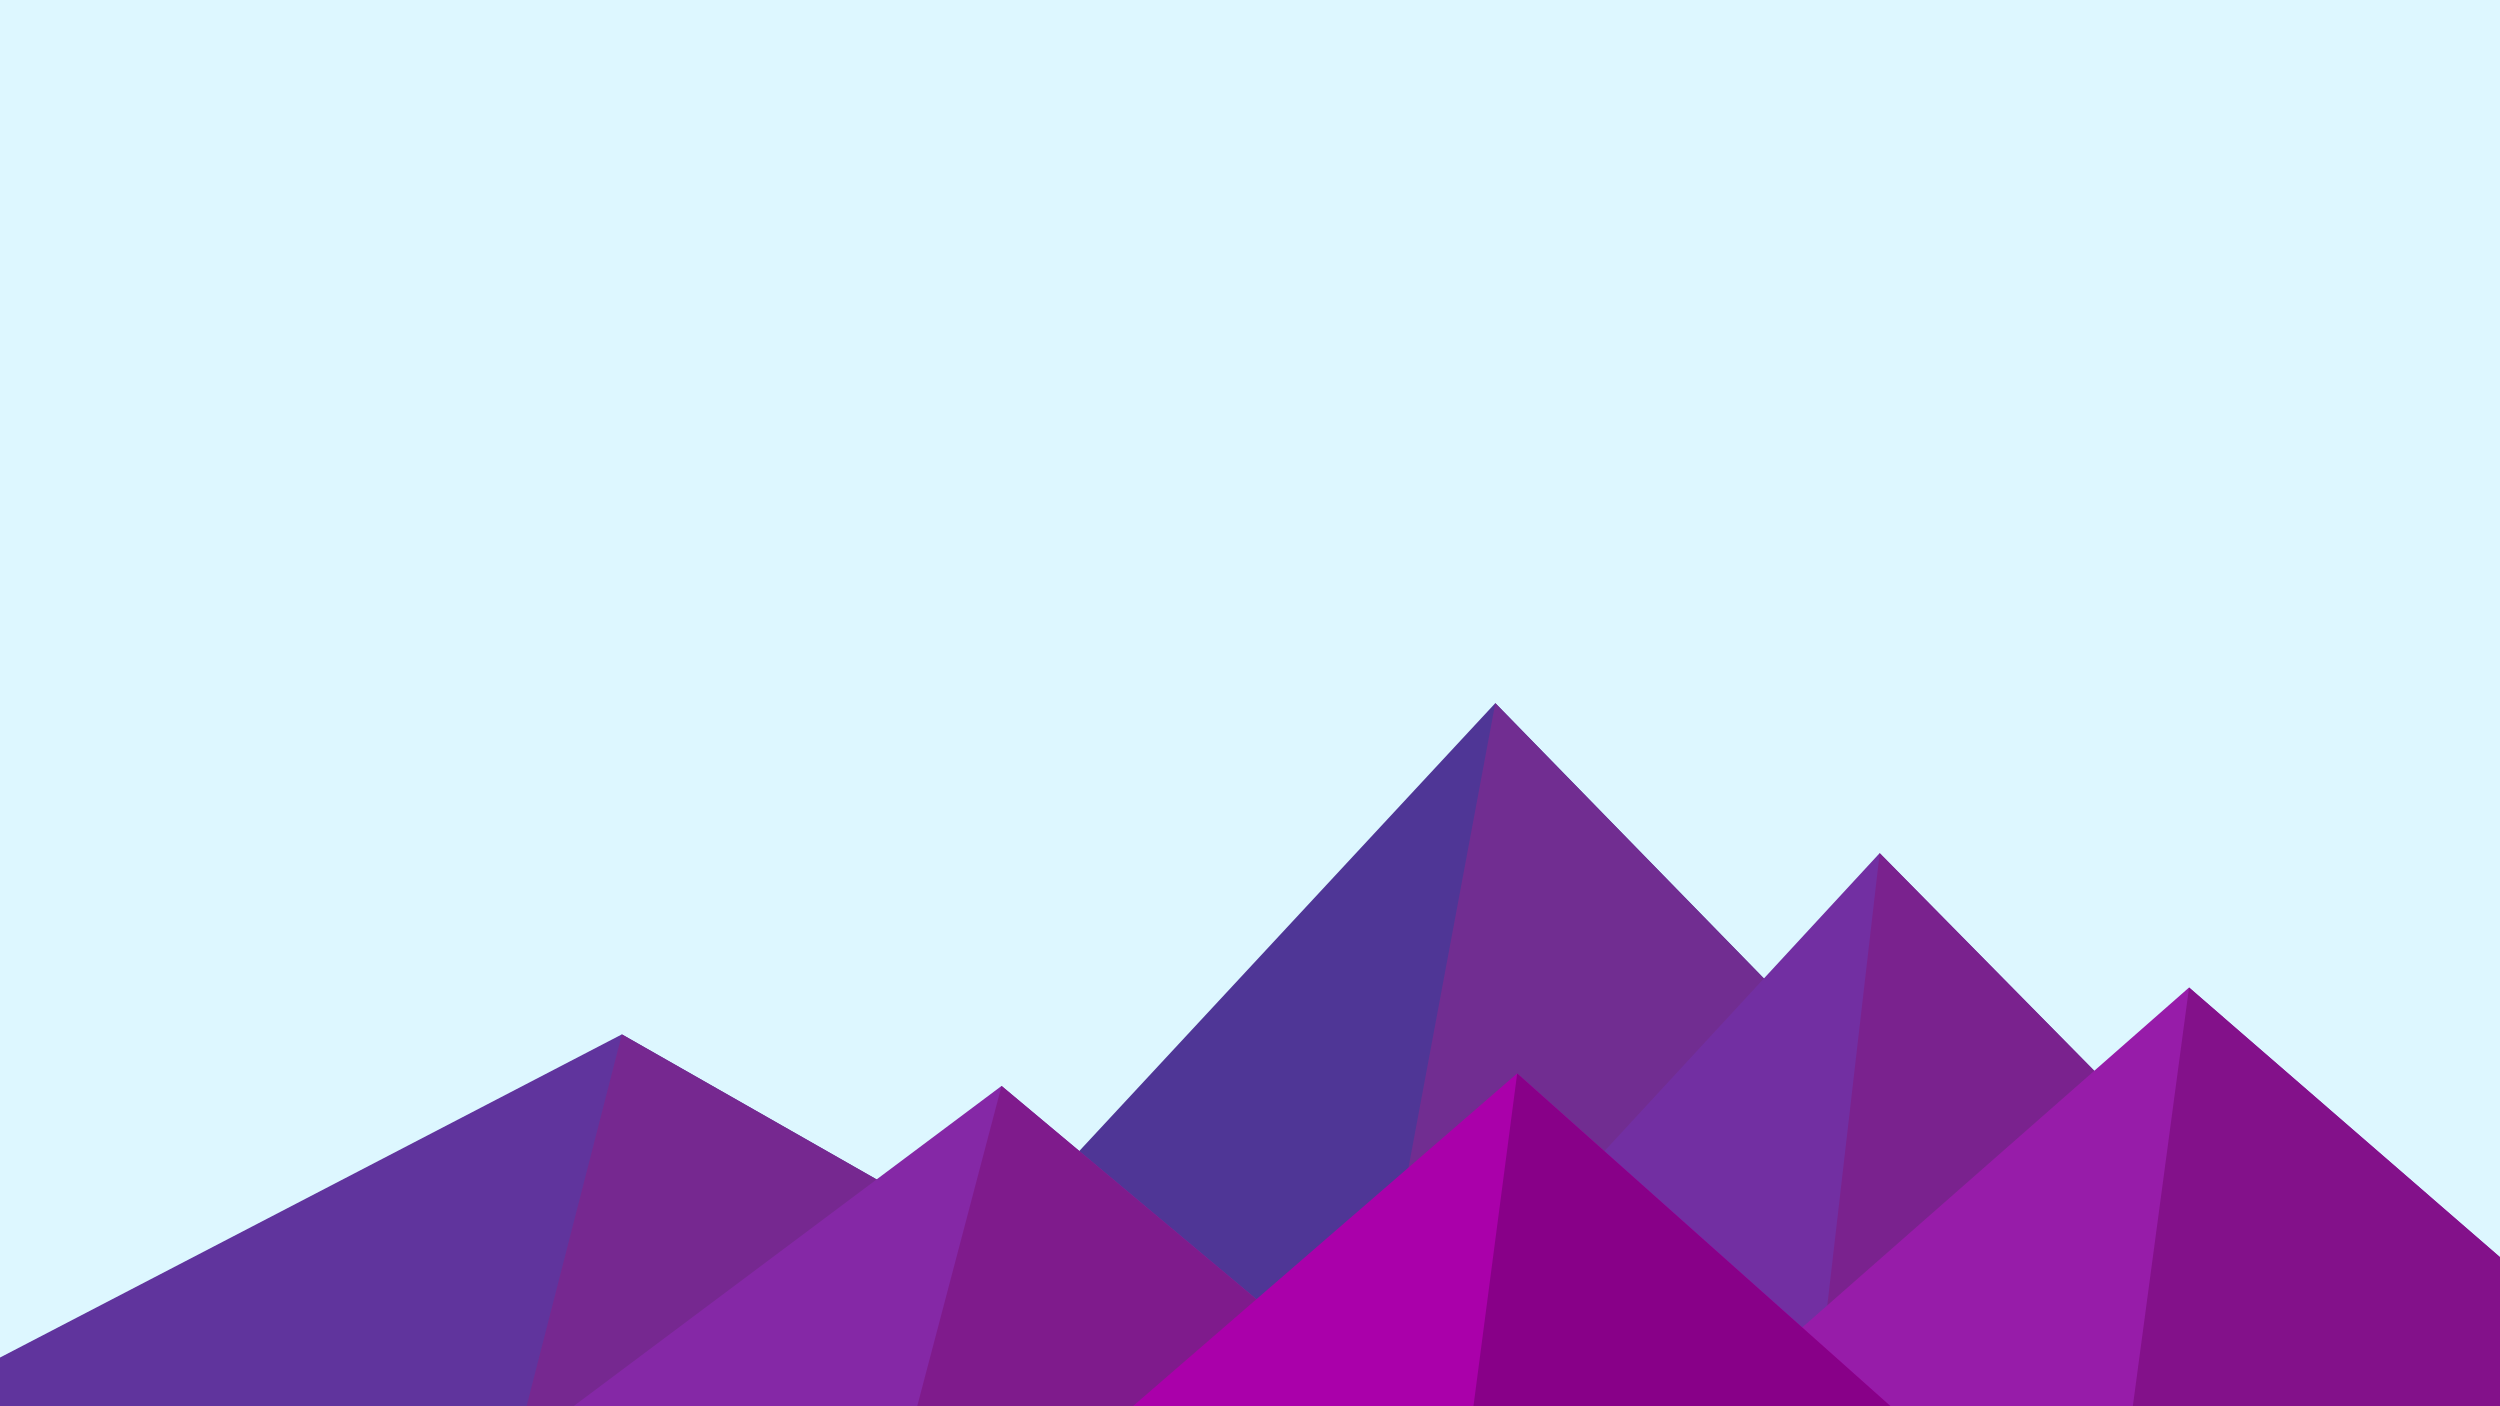﻿<svg xmlns='http://www.w3.org/2000/svg' viewBox='0 0 1600 900'><rect fill='#ddf7ff' width='1600' height='900'/><polygon fill='#4f3696' points='957 450 539 900 1396 900'/><polygon fill='#712d91' points='957 450 872.9 900 1396 900'/><polygon fill='#60349d' points='-60 900 398 662 816 900'/><polygon fill='#762890' points='337 900 398 662 816 900'/><polygon fill='#722fa2' points='1203 546 1552 900 876 900'/><polygon fill='#7a228e' points='1203 546 1552 900 1162 900'/><polygon fill='#8528a6' points='641 695 886 900 367 900'/><polygon fill='#7f1b8c' points='587 900 641 695 886 900'/><polygon fill='#971ca9' points='1710 900 1401 632 1096 900'/><polygon fill='#83118a' points='1710 900 1401 632 1365 900'/><polygon fill='#aa00aa' points='1210 900 971 687 725 900'/><polygon fill='#880088' points='943 900 1210 900 971 687'/></svg>